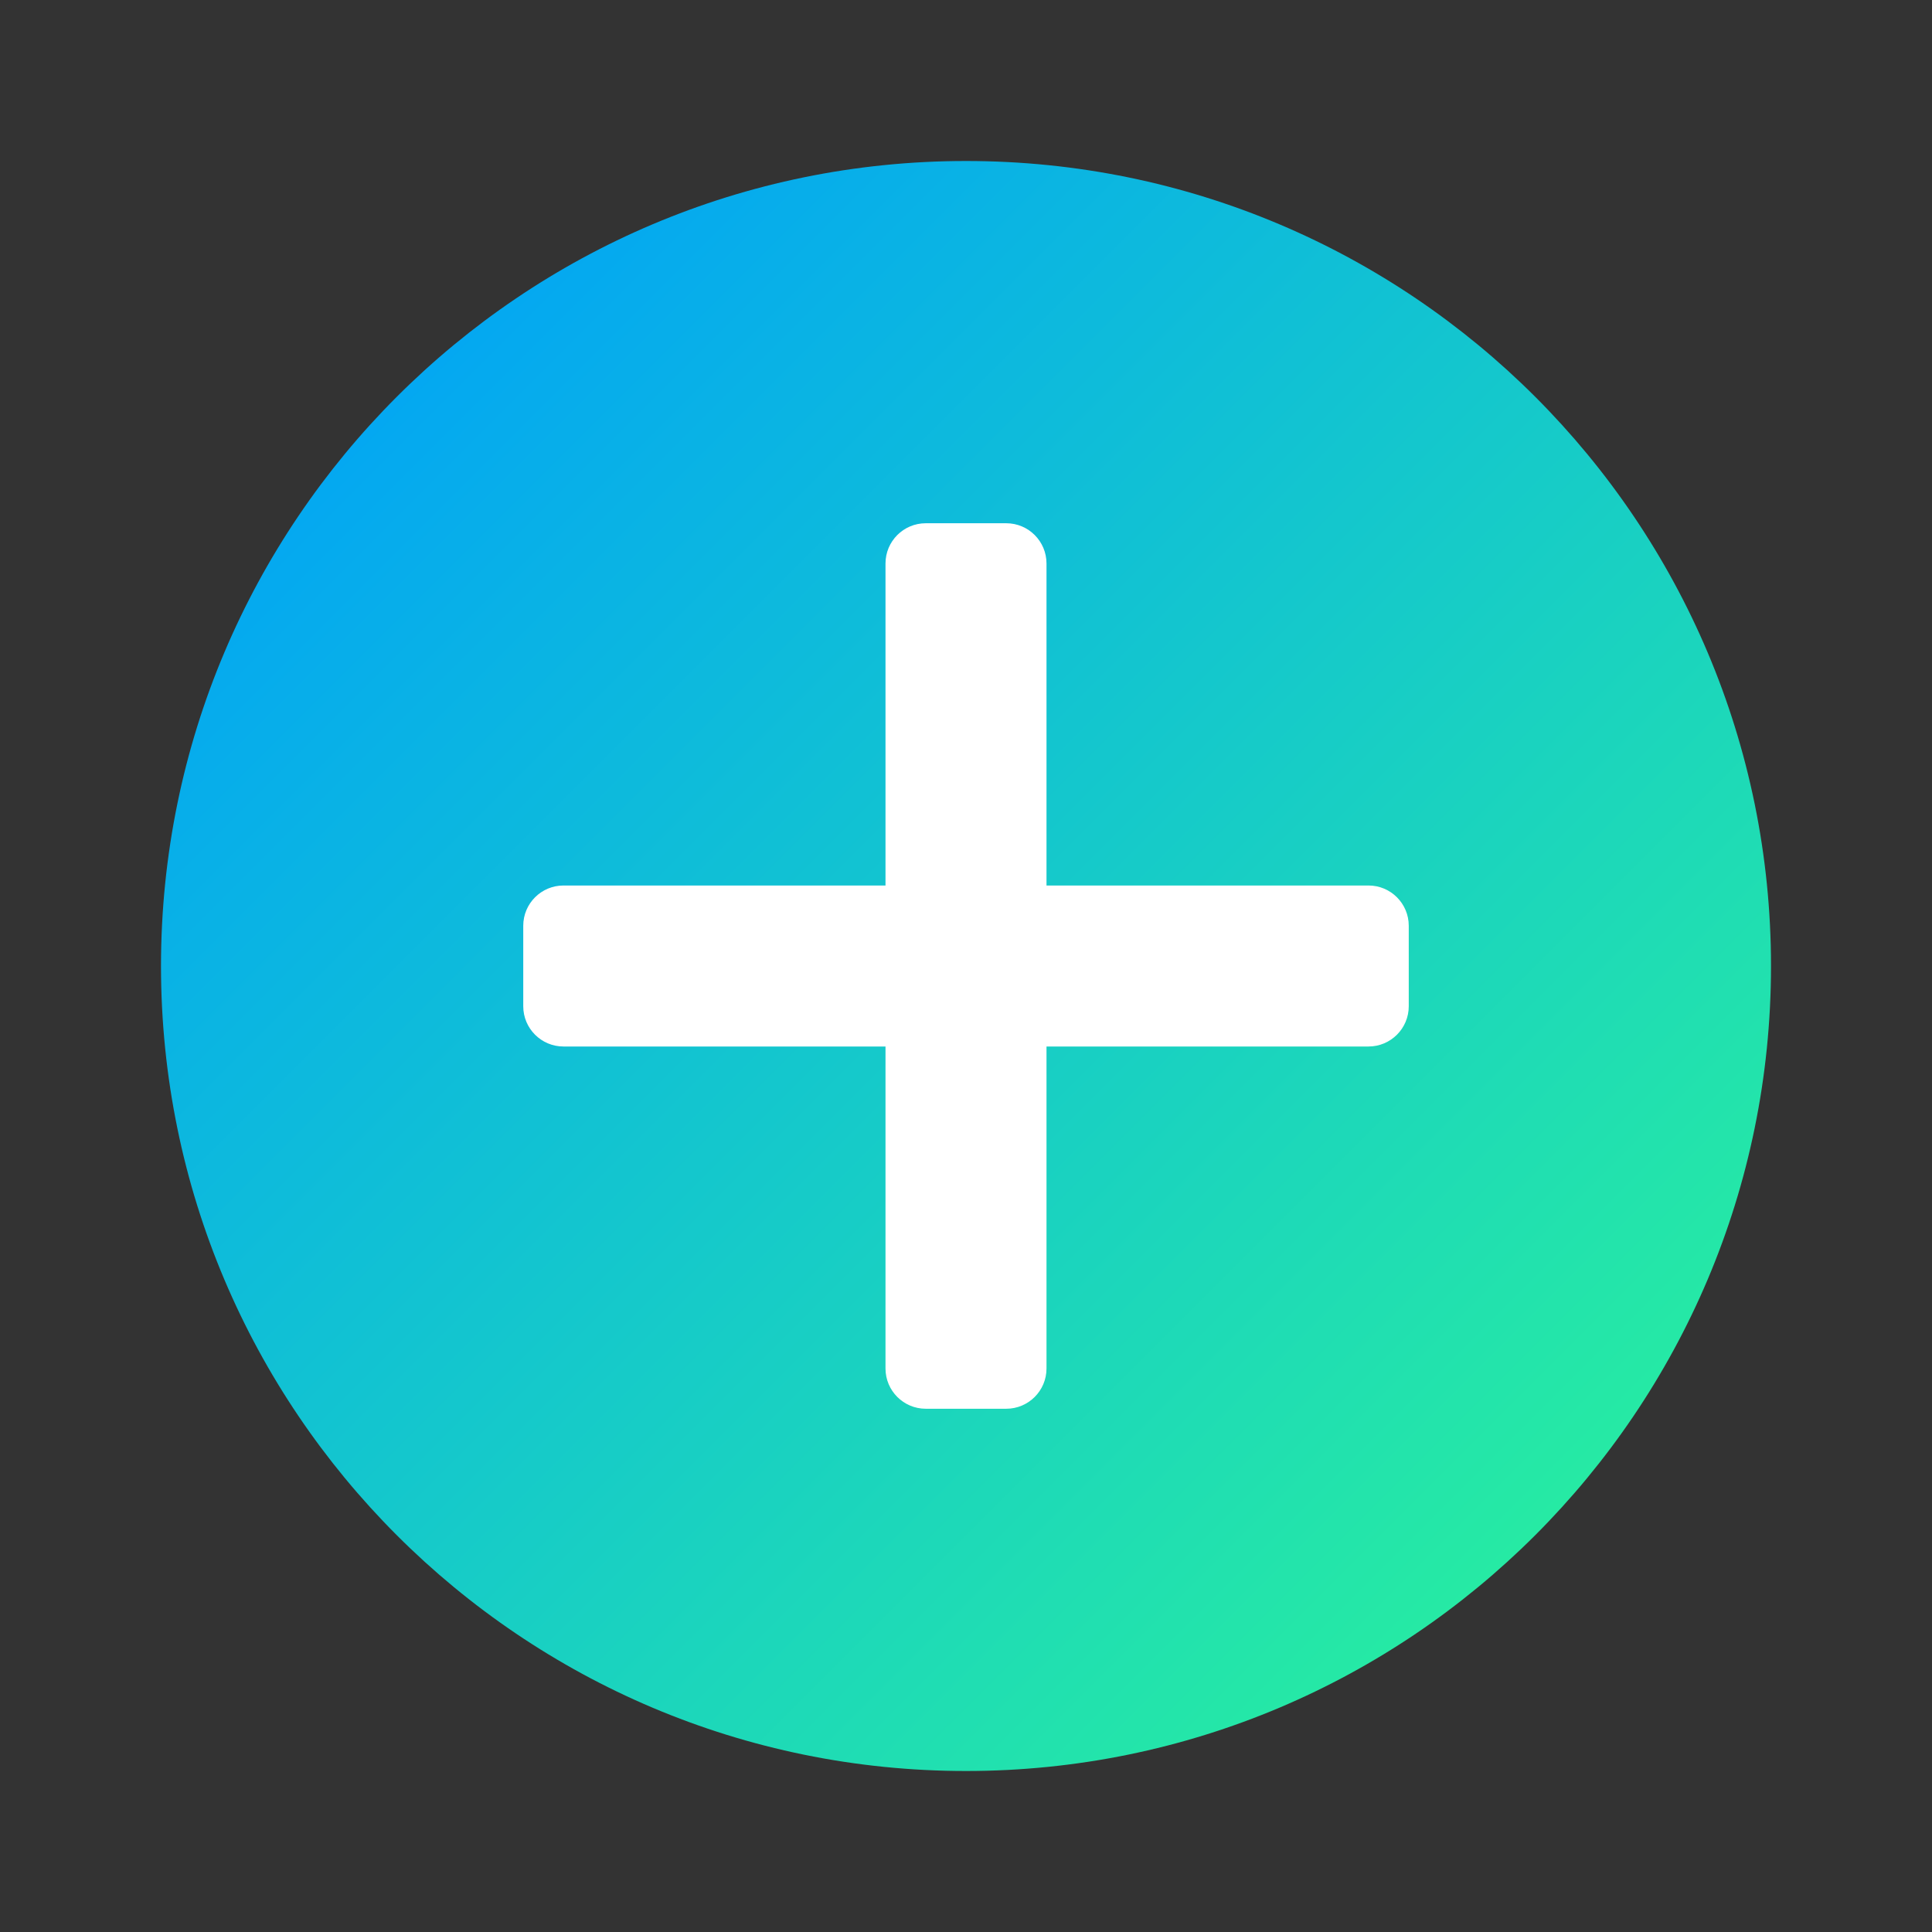 <svg xmlns="http://www.w3.org/2000/svg"  viewBox="0 0 48 48" width="48px" height="48px">
<rect x="0" y="0" width="48" height="48" fill="#333333" stroke="none"/>
<linearGradient id="dyoR47AMqzPbkc_5POASHa" x1="9.858" x2="38.142" y1="-27.858" y2="-56.142" gradientTransform="matrix(1 0 0 -1 0 -18)" gradientUnits="userSpaceOnUse">
<stop offset="0" stop-color="#04a8f1"/>
<stop offset="1" stop-color="#26eaa4"/>
</linearGradient>
<path fill="url(#dyoR47AMqzPbkc_5POASHa)" d="M44,24c0,11.045-8.955,20-20,20S4,35.045,4,24S12.955,4,24,4S44,12.955,44,24z"/>
<path d="M34,21h-7v-7c0-1.105-0.895-2-2-2h-2c-1.105,0-2,0.895-2,2v7h-7	c-1.105,0-2,0.895-2,2v2c0,1.105,0.895,2,2,2h7v7c0,1.105,0.895,2,2,2h2c1.105,0,2-0.895,2-2v-7h7c1.105,0,2-0.895,2-2v-2	C36,21.895,35.105,21,34,21z" opacity=".0"/>
<path d="M34,21.5h-7.5V14c0-0.828-0.672-1.5-1.5-1.5h-2	c-0.828,0-1.5,0.672-1.5,1.5v7.5H14c-0.828,0-1.5,0.672-1.5,1.5v2c0,0.828,0.672,1.5,1.5,1.5h7.5V34c0,0.828,0.672,1.5,1.5,1.5h2	c0.828,0,1.5-0.672,1.5-1.5v-7.5H34c0.828,0,1.5-0.672,1.5-1.5v-2C35.5,22.172,34.828,21.5,34,21.5z" opacity=".0"/><linearGradient id="dyoR47AMqzPbkc_5POASHb" x1="22" x2="26" y1="24" y2="24" gradientUnits="userSpaceOnUse">
<stop offset=".824" stop-color="#fff"/>
<stop offset=".931" stop-color="#fff"/>
<stop offset="1" stop-color="#fff"/>
</linearGradient><path fill="url(#dyoR47AMqzPbkc_5POASHb)" d="M23,13h2c0.552,0,1,0.448,1,1v20c0,0.552-0.448,1-1,1h-2c-0.552,0-1-0.448-1-1V14	C22,13.448,22.448,13,23,13z"/>
<linearGradient id="dyoR47AMqzPbkc_5POASHc" x1="13" x2="35" y1="24" y2="24" gradientUnits="userSpaceOnUse">
<stop offset=".824" stop-color="#fff"/>
<stop offset=".931" stop-color="#fff"/>
<stop offset="1" stop-color="#fff"/>
</linearGradient><path fill="url(#dyoR47AMqzPbkc_5POASHc)" d="M35,23v2c0,0.552-0.448,1-1,1H14c-0.552,0-1-0.448-1-1v-2c0-0.552,0.448-1,1-1h20	C34.552,22,35,22.448,35,23z"/>
</svg>